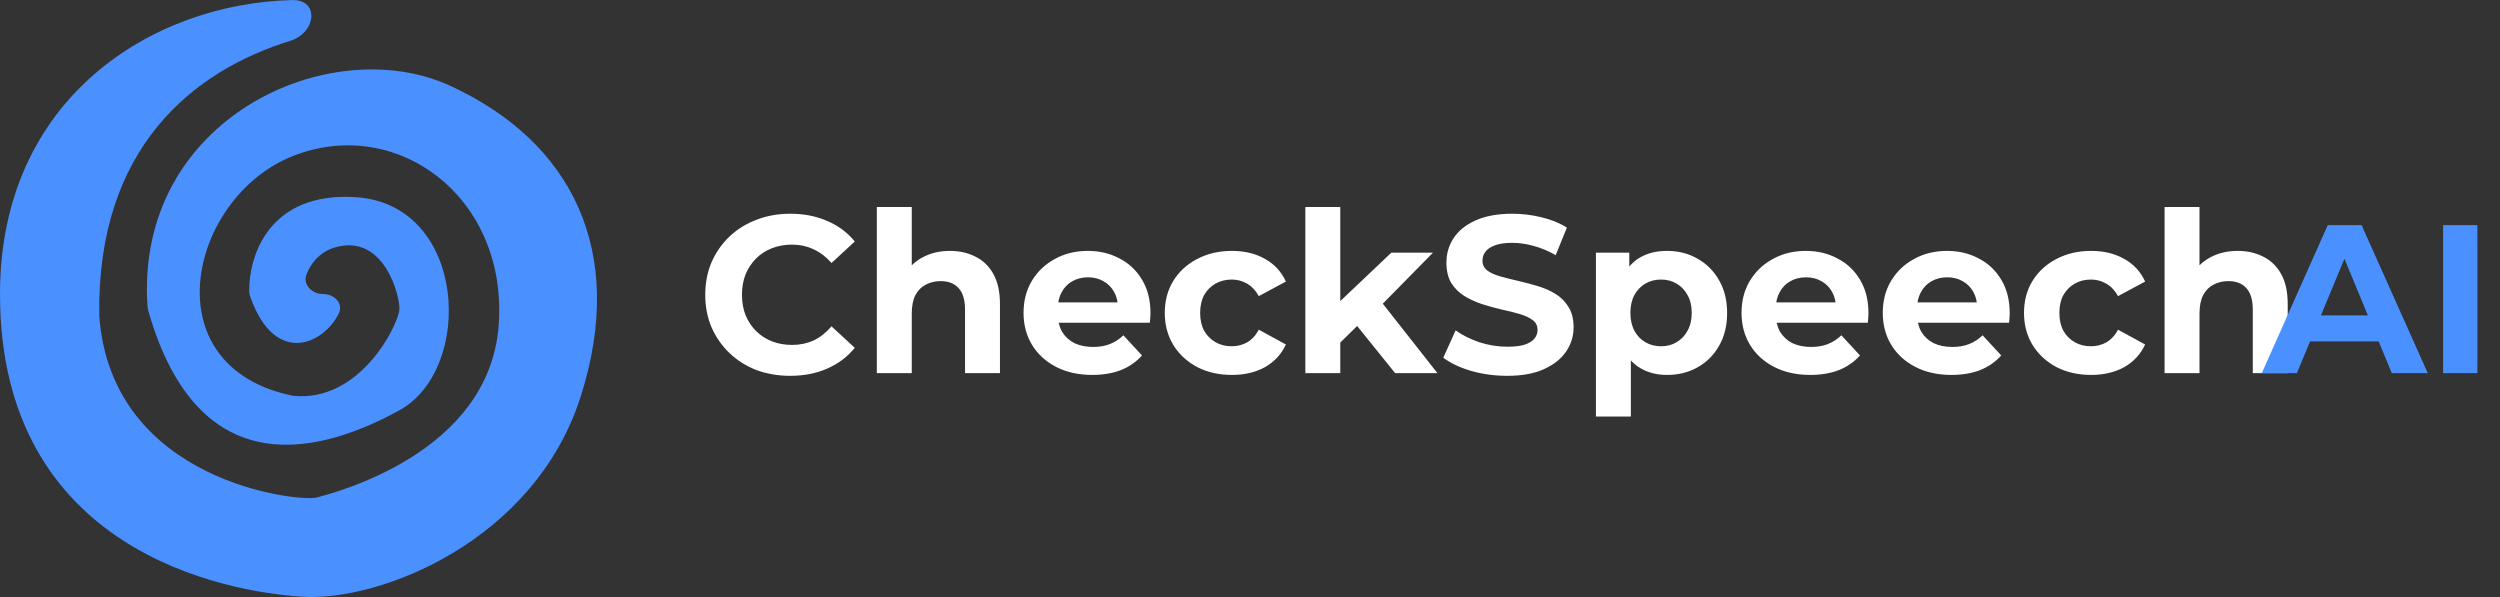 <svg width="201" height="48" viewBox="0 0 201 48" fill="none" xmlns="http://www.w3.org/2000/svg">
<rect x="0" y="0" width="201" height="48" fill="#333333" stroke="none"/>
<path d="M20.139 23.91C22.111 29.415 25.966 27.721 27.227 25.23C27.639 24.414 26.896 23.642 25.982 23.642C25.068 23.642 24.314 22.878 24.655 22.03C25.074 20.994 25.954 19.946 27.636 19.748C30.945 19.359 32.113 23.642 32.113 24.81C32.113 25.978 28.999 32.403 23.549 31.819C12.067 29.483 15.181 15.854 23.549 12.545C31.918 9.235 40.871 15.854 40.092 26.173C39.314 36.492 26.858 39.607 25.496 39.996C24.133 40.386 8.953 38.828 7.98 25.394C7.77 11.851 15.565 5.686 23.331 3.284C25.439 2.632 25.696 -0.045 23.491 0.007C12.226 0.273 1.85806e-05 7.899 0 23.642C-2.43843e-05 44.302 18.1 47.589 24.328 47.978C30.556 48.368 43.011 43.501 46.709 31.819C50.407 20.138 45.931 11.377 36.2 6.899C26.511 2.44 10.842 9.561 11.858 24.611C11.866 24.741 11.891 24.879 11.927 25.005C16.049 39.384 26.106 36.282 32.113 32.987C38.146 29.677 37.562 16.439 28.61 15.854C21.677 15.402 20.02 20.507 20.039 23.365C20.04 23.549 20.077 23.737 20.139 23.91Z" fill="#4A91FF"/>
<path d="M63.524 30.216C62.552 30.216 61.646 30.06 60.806 29.748C59.978 29.424 59.258 28.968 58.646 28.38C58.034 27.792 57.554 27.102 57.206 26.31C56.87 25.518 56.702 24.648 56.702 23.7C56.702 22.752 56.87 21.882 57.206 21.09C57.554 20.298 58.034 19.608 58.646 19.02C59.27 18.432 59.996 17.982 60.824 17.67C61.652 17.346 62.558 17.184 63.542 17.184C64.634 17.184 65.618 17.376 66.494 17.76C67.382 18.132 68.126 18.684 68.726 19.416L66.854 21.144C66.422 20.652 65.942 20.286 65.414 20.046C64.886 19.794 64.31 19.668 63.686 19.668C63.098 19.668 62.558 19.764 62.066 19.956C61.574 20.148 61.148 20.424 60.788 20.784C60.428 21.144 60.146 21.57 59.942 22.062C59.75 22.554 59.654 23.1 59.654 23.7C59.654 24.3 59.75 24.846 59.942 25.338C60.146 25.83 60.428 26.256 60.788 26.616C61.148 26.976 61.574 27.252 62.066 27.444C62.558 27.636 63.098 27.732 63.686 27.732C64.31 27.732 64.886 27.612 65.414 27.372C65.942 27.12 66.422 26.742 66.854 26.238L68.726 27.966C68.126 28.698 67.382 29.256 66.494 29.64C65.618 30.024 64.628 30.216 63.524 30.216ZM76.383 20.172C77.151 20.172 77.835 20.328 78.435 20.64C79.047 20.94 79.527 21.408 79.875 22.044C80.223 22.668 80.397 23.472 80.397 24.456V30H77.589V24.888C77.589 24.108 77.415 23.532 77.067 23.16C76.731 22.788 76.251 22.602 75.627 22.602C75.183 22.602 74.781 22.698 74.421 22.89C74.073 23.07 73.797 23.352 73.593 23.736C73.401 24.12 73.305 24.612 73.305 25.212V30H70.497V16.644H73.305V22.998L72.675 22.188C73.023 21.54 73.521 21.042 74.169 20.694C74.817 20.346 75.555 20.172 76.383 20.172ZM87.819 30.144C86.715 30.144 85.743 29.928 84.903 29.496C84.075 29.064 83.433 28.476 82.977 27.732C82.521 26.976 82.293 26.118 82.293 25.158C82.293 24.186 82.515 23.328 82.959 22.584C83.415 21.828 84.033 21.24 84.813 20.82C85.593 20.388 86.475 20.172 87.459 20.172C88.407 20.172 89.259 20.376 90.015 20.784C90.783 21.18 91.389 21.756 91.833 22.512C92.277 23.256 92.499 24.15 92.499 25.194C92.499 25.302 92.493 25.428 92.481 25.572C92.469 25.704 92.457 25.83 92.445 25.95H84.579V24.312H90.969L89.889 24.798C89.889 24.294 89.787 23.856 89.583 23.484C89.379 23.112 89.097 22.824 88.737 22.62C88.377 22.404 87.957 22.296 87.477 22.296C86.997 22.296 86.571 22.404 86.199 22.62C85.839 22.824 85.557 23.118 85.353 23.502C85.149 23.874 85.047 24.318 85.047 24.834V25.266C85.047 25.794 85.161 26.262 85.389 26.67C85.629 27.066 85.959 27.372 86.379 27.588C86.811 27.792 87.315 27.894 87.891 27.894C88.407 27.894 88.857 27.816 89.241 27.66C89.637 27.504 89.997 27.27 90.321 26.958L91.815 28.578C91.371 29.082 90.813 29.472 90.141 29.748C89.469 30.012 88.695 30.144 87.819 30.144ZM99.048 30.144C98.004 30.144 97.074 29.934 96.258 29.514C95.442 29.082 94.8 28.488 94.332 27.732C93.876 26.976 93.648 26.118 93.648 25.158C93.648 24.186 93.876 23.328 94.332 22.584C94.8 21.828 95.442 21.24 96.258 20.82C97.074 20.388 98.004 20.172 99.048 20.172C100.068 20.172 100.956 20.388 101.712 20.82C102.468 21.24 103.026 21.846 103.386 22.638L101.208 23.808C100.956 23.352 100.638 23.016 100.254 22.8C99.882 22.584 99.474 22.476 99.03 22.476C98.55 22.476 98.118 22.584 97.734 22.8C97.35 23.016 97.044 23.322 96.816 23.718C96.6 24.114 96.492 24.594 96.492 25.158C96.492 25.722 96.6 26.202 96.816 26.598C97.044 26.994 97.35 27.3 97.734 27.516C98.118 27.732 98.55 27.84 99.03 27.84C99.474 27.84 99.882 27.738 100.254 27.534C100.638 27.318 100.956 26.976 101.208 26.508L103.386 27.696C103.026 28.476 102.468 29.082 101.712 29.514C100.956 29.934 100.068 30.144 99.048 30.144ZM107.272 28.02L107.344 24.6L111.862 20.316H115.21L110.872 24.726L109.414 25.914L107.272 28.02ZM104.95 30V16.644H107.758V30H104.95ZM112.168 30L108.892 25.932L110.656 23.754L115.57 30H112.168ZM121.171 30.216C120.163 30.216 119.197 30.084 118.273 29.82C117.349 29.544 116.605 29.19 116.041 28.758L117.031 26.562C117.571 26.946 118.207 27.264 118.939 27.516C119.683 27.756 120.433 27.876 121.189 27.876C121.765 27.876 122.227 27.822 122.575 27.714C122.935 27.594 123.199 27.432 123.367 27.228C123.535 27.024 123.619 26.79 123.619 26.526C123.619 26.19 123.487 25.926 123.223 25.734C122.959 25.53 122.611 25.368 122.179 25.248C121.747 25.116 121.267 24.996 120.739 24.888C120.223 24.768 119.701 24.624 119.173 24.456C118.657 24.288 118.183 24.072 117.751 23.808C117.319 23.544 116.965 23.196 116.689 22.764C116.425 22.332 116.293 21.78 116.293 21.108C116.293 20.388 116.485 19.734 116.869 19.146C117.265 18.546 117.853 18.072 118.633 17.724C119.425 17.364 120.415 17.184 121.603 17.184C122.395 17.184 123.175 17.28 123.943 17.472C124.711 17.652 125.389 17.928 125.977 18.3L125.077 20.514C124.489 20.178 123.901 19.932 123.313 19.776C122.725 19.608 122.149 19.524 121.585 19.524C121.021 19.524 120.559 19.59 120.199 19.722C119.839 19.854 119.581 20.028 119.425 20.244C119.269 20.448 119.191 20.688 119.191 20.964C119.191 21.288 119.323 21.552 119.587 21.756C119.851 21.948 120.199 22.104 120.631 22.224C121.063 22.344 121.537 22.464 122.053 22.584C122.581 22.704 123.103 22.842 123.619 22.998C124.147 23.154 124.627 23.364 125.059 23.628C125.491 23.892 125.839 24.24 126.103 24.672C126.379 25.104 126.517 25.65 126.517 26.31C126.517 27.018 126.319 27.666 125.923 28.254C125.527 28.842 124.933 29.316 124.141 29.676C123.361 30.036 122.371 30.216 121.171 30.216ZM134.036 30.144C133.22 30.144 132.506 29.964 131.894 29.604C131.282 29.244 130.802 28.698 130.454 27.966C130.118 27.222 129.95 26.286 129.95 25.158C129.95 24.018 130.112 23.082 130.436 22.35C130.76 21.618 131.228 21.072 131.84 20.712C132.452 20.352 133.184 20.172 134.036 20.172C134.948 20.172 135.764 20.382 136.484 20.802C137.216 21.21 137.792 21.786 138.212 22.53C138.644 23.274 138.86 24.15 138.86 25.158C138.86 26.178 138.644 27.06 138.212 27.804C137.792 28.548 137.216 29.124 136.484 29.532C135.764 29.94 134.948 30.144 134.036 30.144ZM128.312 33.492V20.316H130.994V22.296L130.94 25.176L131.12 28.038V33.492H128.312ZM133.55 27.84C134.018 27.84 134.432 27.732 134.792 27.516C135.164 27.3 135.458 26.994 135.674 26.598C135.902 26.19 136.016 25.71 136.016 25.158C136.016 24.594 135.902 24.114 135.674 23.718C135.458 23.322 135.164 23.016 134.792 22.8C134.432 22.584 134.018 22.476 133.55 22.476C133.082 22.476 132.662 22.584 132.29 22.8C131.918 23.016 131.624 23.322 131.408 23.718C131.192 24.114 131.084 24.594 131.084 25.158C131.084 25.71 131.192 26.19 131.408 26.598C131.624 26.994 131.918 27.3 132.29 27.516C132.662 27.732 133.082 27.84 133.55 27.84ZM145.545 30.144C144.441 30.144 143.469 29.928 142.629 29.496C141.801 29.064 141.159 28.476 140.703 27.732C140.247 26.976 140.019 26.118 140.019 25.158C140.019 24.186 140.241 23.328 140.685 22.584C141.141 21.828 141.759 21.24 142.539 20.82C143.319 20.388 144.201 20.172 145.185 20.172C146.133 20.172 146.985 20.376 147.741 20.784C148.509 21.18 149.115 21.756 149.559 22.512C150.003 23.256 150.225 24.15 150.225 25.194C150.225 25.302 150.219 25.428 150.207 25.572C150.195 25.704 150.183 25.83 150.171 25.95H142.305V24.312H148.695L147.615 24.798C147.615 24.294 147.513 23.856 147.309 23.484C147.105 23.112 146.823 22.824 146.463 22.62C146.103 22.404 145.683 22.296 145.203 22.296C144.723 22.296 144.297 22.404 143.925 22.62C143.565 22.824 143.283 23.118 143.079 23.502C142.875 23.874 142.773 24.318 142.773 24.834V25.266C142.773 25.794 142.887 26.262 143.115 26.67C143.355 27.066 143.685 27.372 144.105 27.588C144.537 27.792 145.041 27.894 145.617 27.894C146.133 27.894 146.583 27.816 146.967 27.66C147.363 27.504 147.723 27.27 148.047 26.958L149.541 28.578C149.097 29.082 148.539 29.472 147.867 29.748C147.195 30.012 146.421 30.144 145.545 30.144ZM156.901 30.144C155.797 30.144 154.825 29.928 153.985 29.496C153.157 29.064 152.515 28.476 152.059 27.732C151.603 26.976 151.375 26.118 151.375 25.158C151.375 24.186 151.597 23.328 152.041 22.584C152.497 21.828 153.115 21.24 153.895 20.82C154.675 20.388 155.557 20.172 156.541 20.172C157.489 20.172 158.341 20.376 159.097 20.784C159.865 21.18 160.471 21.756 160.915 22.512C161.359 23.256 161.581 24.15 161.581 25.194C161.581 25.302 161.575 25.428 161.563 25.572C161.551 25.704 161.539 25.83 161.527 25.95H153.661V24.312H160.051L158.971 24.798C158.971 24.294 158.869 23.856 158.665 23.484C158.461 23.112 158.179 22.824 157.819 22.62C157.459 22.404 157.039 22.296 156.559 22.296C156.079 22.296 155.653 22.404 155.281 22.62C154.921 22.824 154.639 23.118 154.435 23.502C154.231 23.874 154.129 24.318 154.129 24.834V25.266C154.129 25.794 154.243 26.262 154.471 26.67C154.711 27.066 155.041 27.372 155.461 27.588C155.893 27.792 156.397 27.894 156.973 27.894C157.489 27.894 157.939 27.816 158.323 27.66C158.719 27.504 159.079 27.27 159.403 26.958L160.897 28.578C160.453 29.082 159.895 29.472 159.223 29.748C158.551 30.012 157.777 30.144 156.901 30.144ZM168.13 30.144C167.086 30.144 166.156 29.934 165.34 29.514C164.524 29.082 163.882 28.488 163.414 27.732C162.958 26.976 162.73 26.118 162.73 25.158C162.73 24.186 162.958 23.328 163.414 22.584C163.882 21.828 164.524 21.24 165.34 20.82C166.156 20.388 167.086 20.172 168.13 20.172C169.15 20.172 170.038 20.388 170.794 20.82C171.55 21.24 172.108 21.846 172.468 22.638L170.29 23.808C170.038 23.352 169.72 23.016 169.336 22.8C168.964 22.584 168.556 22.476 168.112 22.476C167.632 22.476 167.2 22.584 166.816 22.8C166.432 23.016 166.126 23.322 165.898 23.718C165.682 24.114 165.574 24.594 165.574 25.158C165.574 25.722 165.682 26.202 165.898 26.598C166.126 26.994 166.432 27.3 166.816 27.516C167.2 27.732 167.632 27.84 168.112 27.84C168.556 27.84 168.964 27.738 169.336 27.534C169.72 27.318 170.038 26.976 170.29 26.508L172.468 27.696C172.108 28.476 171.55 29.082 170.794 29.514C170.038 29.934 169.15 30.144 168.13 30.144ZM179.918 20.172C180.686 20.172 181.37 20.328 181.97 20.64C182.582 20.94 183.062 21.408 183.41 22.044C183.758 22.668 183.932 23.472 183.932 24.456V30H181.124V24.888C181.124 24.108 180.95 23.532 180.602 23.16C180.266 22.788 179.786 22.602 179.162 22.602C178.718 22.602 178.316 22.698 177.956 22.89C177.608 23.07 177.332 23.352 177.128 23.736C176.936 24.12 176.84 24.612 176.84 25.212V30H174.032V16.644H176.84V22.998L176.21 22.188C176.558 21.54 177.056 21.042 177.704 20.694C178.352 20.346 179.09 20.172 179.918 20.172Z" fill="white"/>
<path d="M181.847 30L187.151 18.1H189.871L195.192 30H192.302L187.95 19.494H189.038L184.669 30H181.847ZM184.499 27.45L185.23 25.359H191.35L192.098 27.45H184.499ZM196.427 30V18.1H199.181V30H196.427Z" fill="#4A91FF"/>
</svg>
